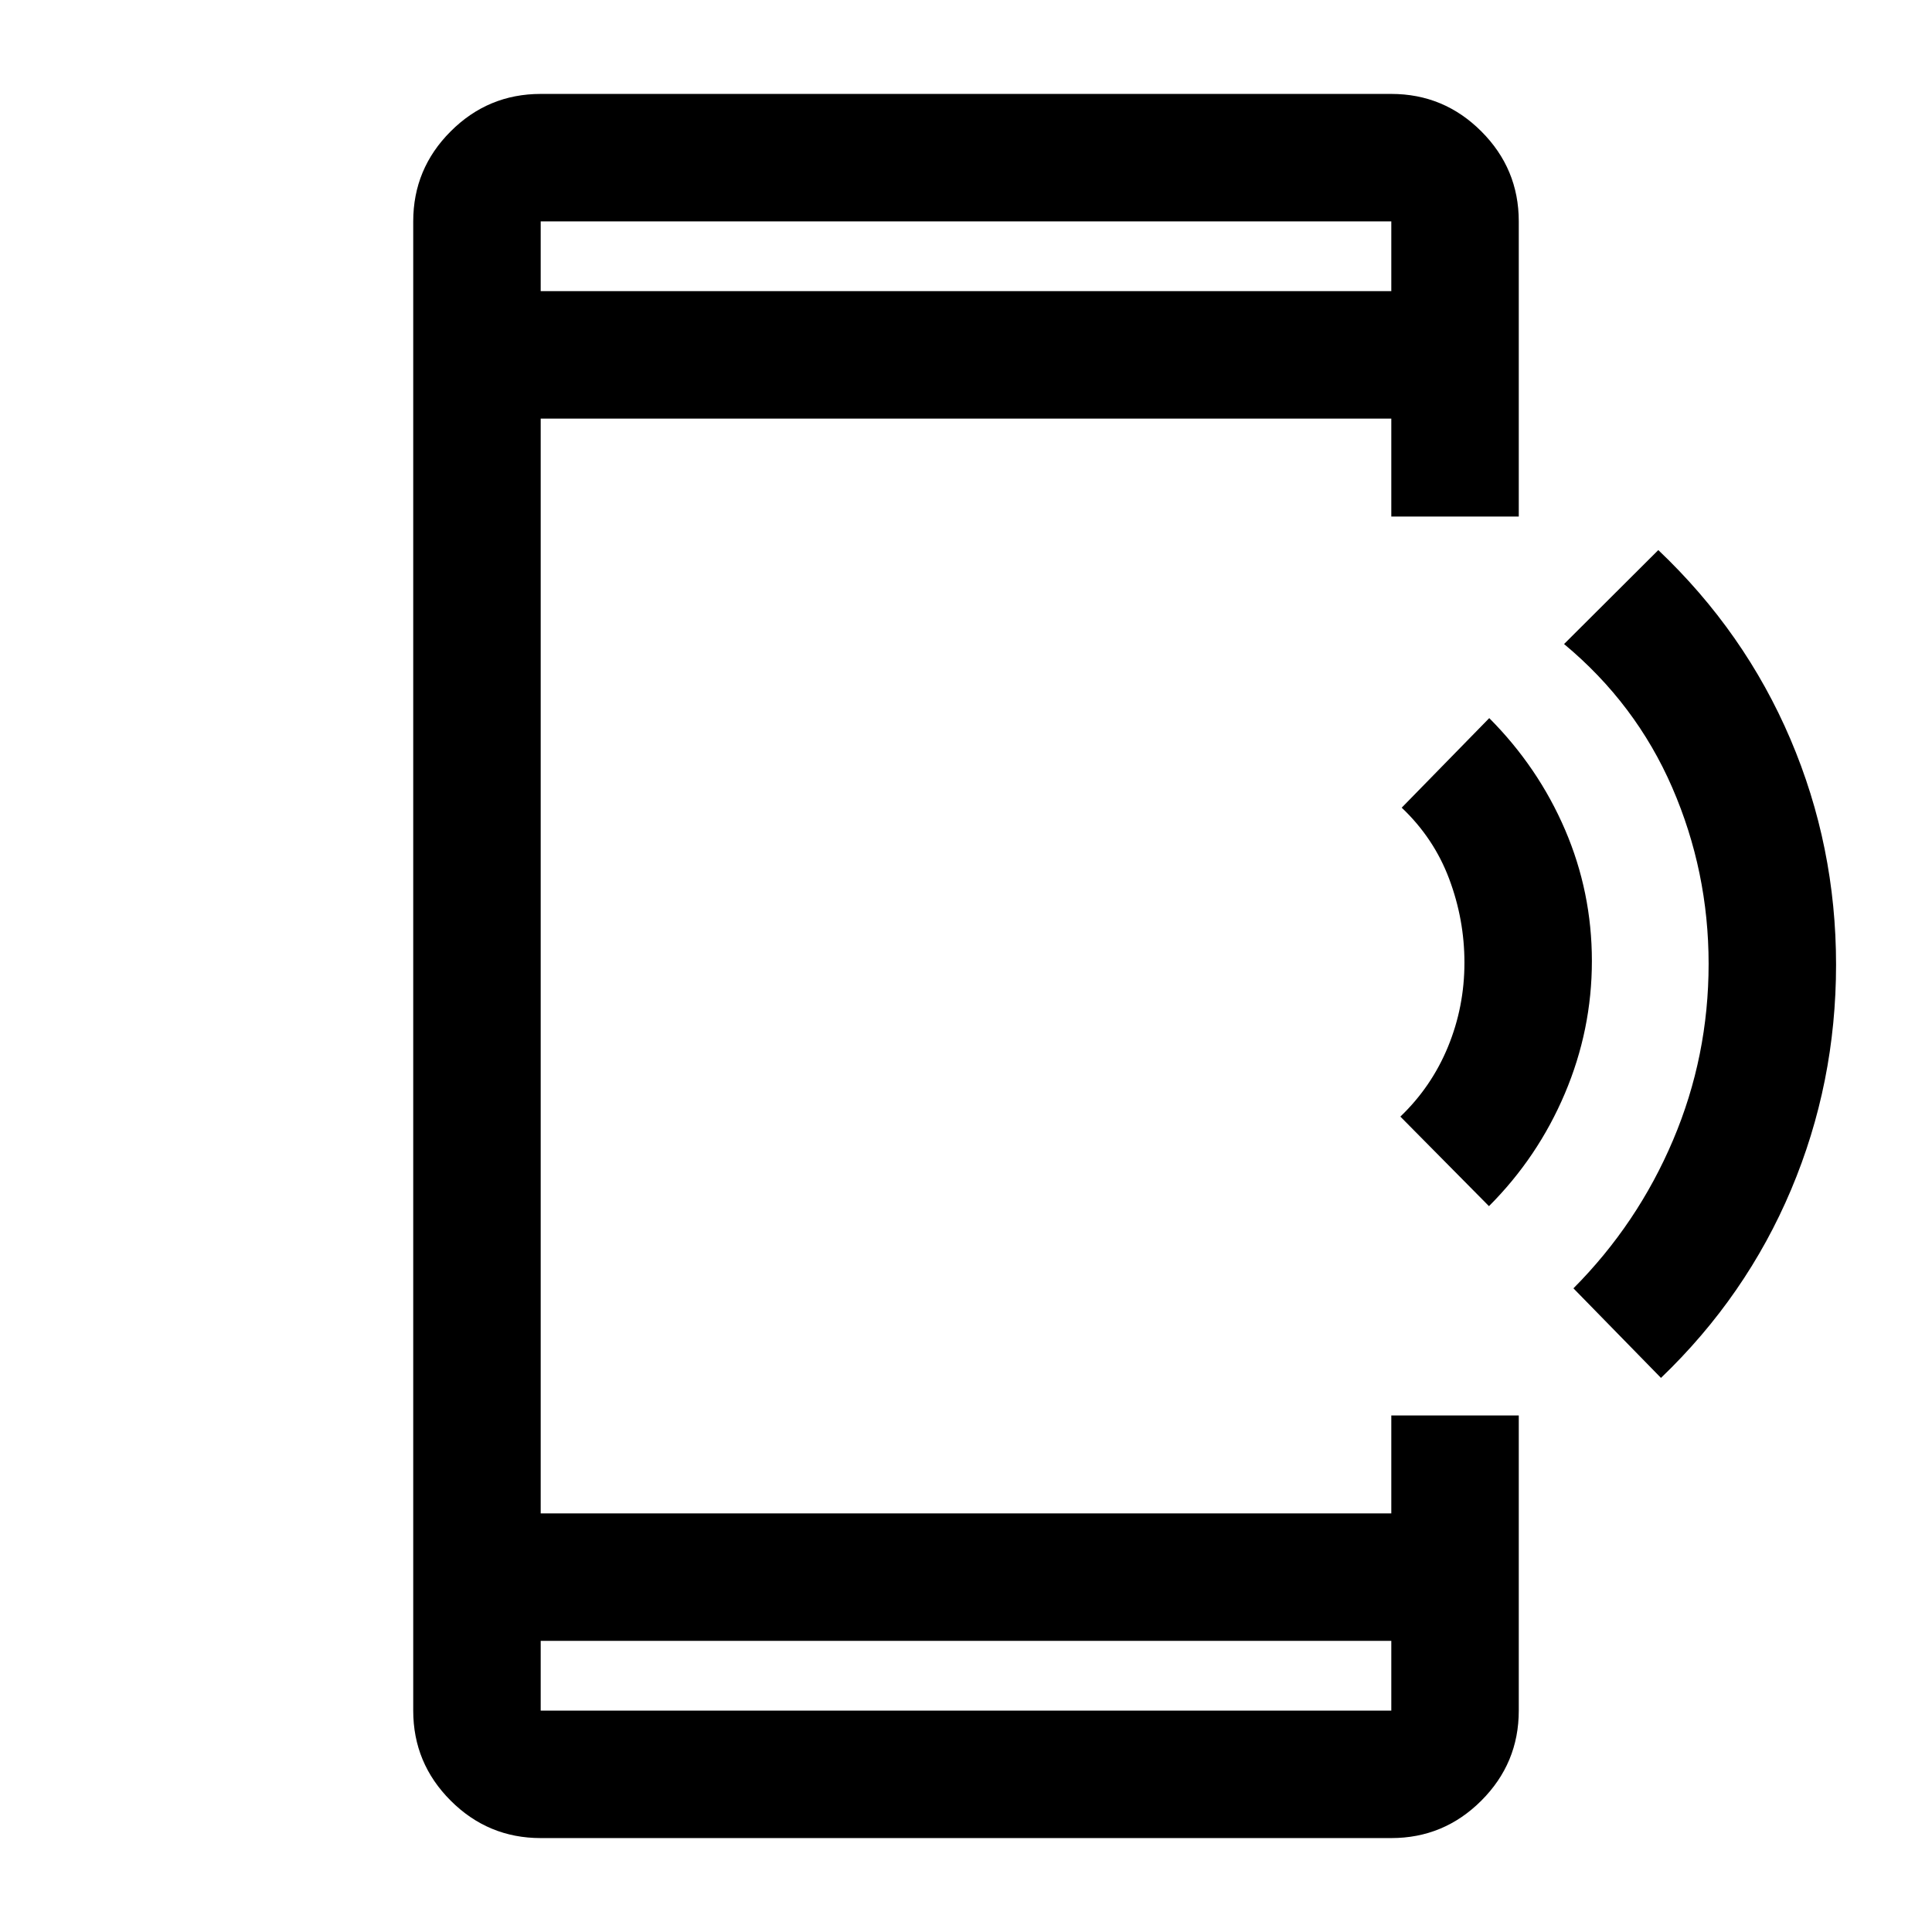 <svg xmlns="http://www.w3.org/2000/svg" height="40" viewBox="0 -960 960 960" width="40"><path d="m739.86-360.67-44.03-44.5q15.5-14.83 23.67-34.7 8.17-19.87 8.17-41.8 0-21.43-7.59-41.63-7.58-20.2-23.58-35.37l43.5-44.5q24.33 24.43 37.67 55.47Q791-516.66 791-482.49q0 34.16-13.42 65.83-13.41 31.66-37.72 55.99Zm85.47 85.34-43.5-44.5q31.88-32.07 49.52-73.69Q849-435.14 849-481.07t-18.08-87.6q-18.09-41.66-53.75-71.31L824-686.67q42.98 40.78 65.66 93.98 22.67 53.19 22.67 112.02 0 58.84-22.33 111.79t-64.67 93.55ZM268.67-46.67q-26.13 0-44.73-18.6-18.61-18.6-18.61-44.73v-740q0-26.13 18.61-44.73 18.6-18.6 44.73-18.6h422.66q26.13 0 44.73 18.6 18.61 18.6 18.61 44.73v146.67h-63.34V-752H268.67v544h422.66v-48.67h63.34V-110q0 26.13-18.61 44.73-18.6 18.6-44.73 18.6H268.67Zm0-98V-110h422.66v-34.67H268.67Zm0-670.66h422.66V-850H268.67v34.67Zm0 0V-850v34.67Zm0 670.66V-110v-34.67Z"/></svg>